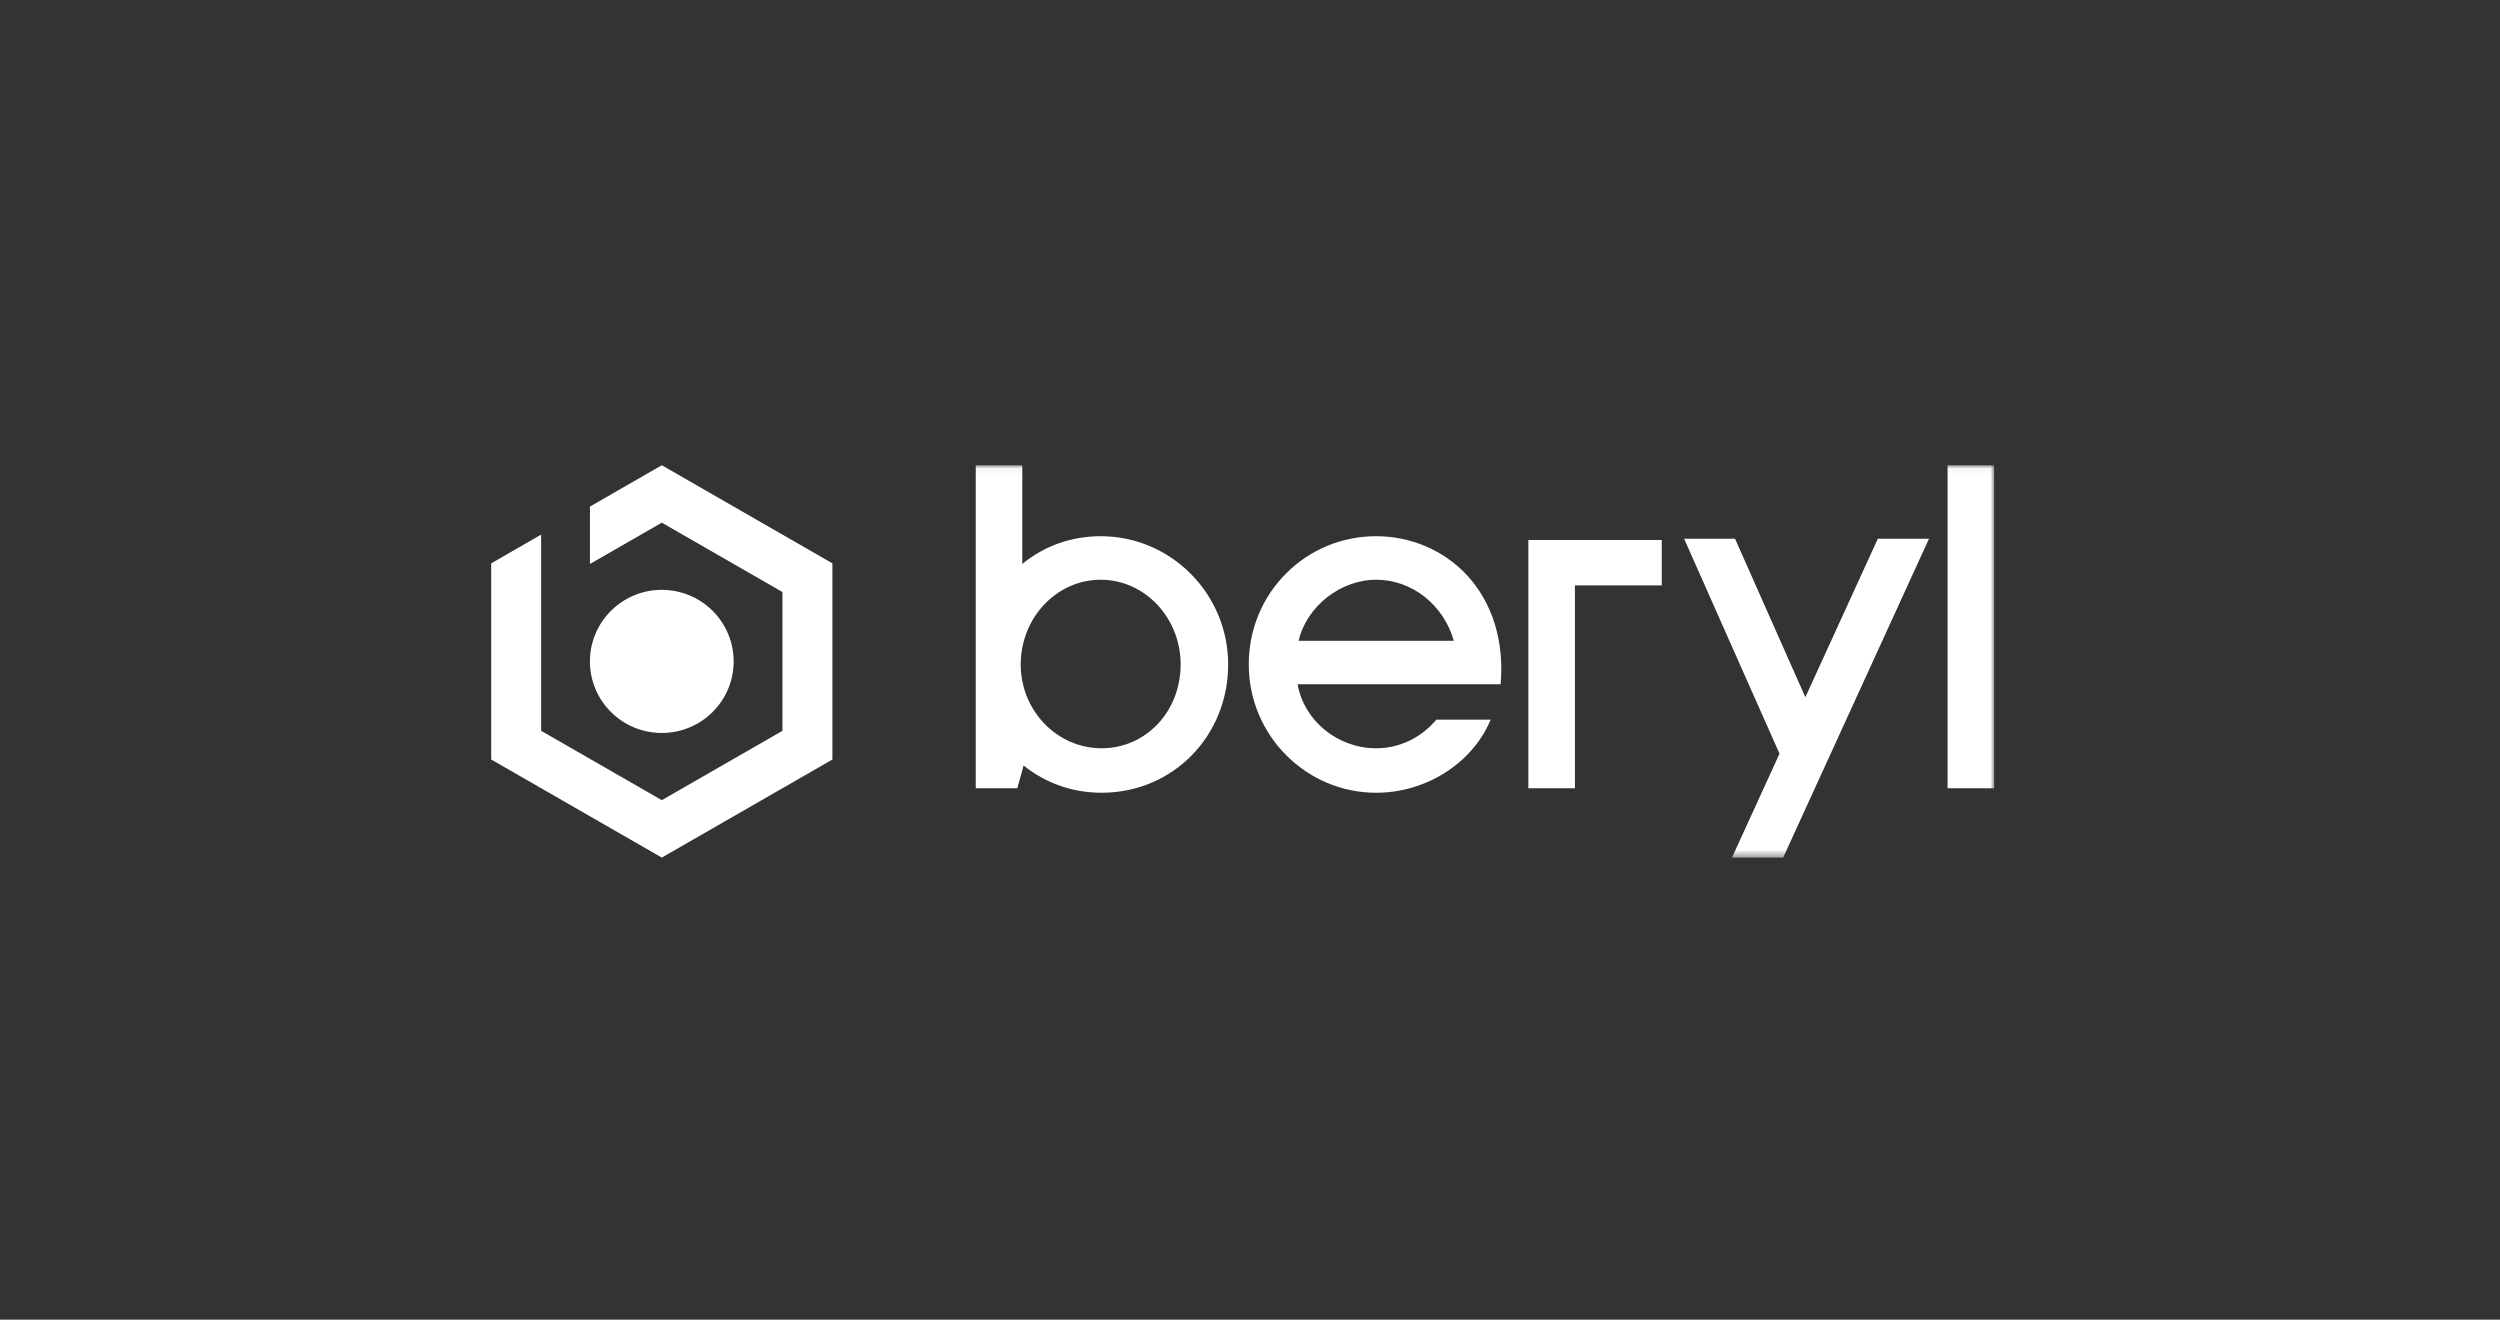 <svg width="341" height="180" xmlns="http://www.w3.org/2000/svg" xmlns:xlink="http://www.w3.org/1999/xlink"><rect width="100%" height="100%" fill="#333333" stroke="none"/><defs><path id="a" d="M0 53.557h205V.042H0z"/></defs><g fill="none" fill-rule="evenodd"><path fill="#000" opacity="0" fill-rule="nonzero" d="M0 0h341v180H0z"/><g transform="translate(67 63.418)"><path fill="#FFF" d="M23.27.041l-9.802 5.637v7.831l9.801-5.636 16.458 9.464v18.928l-16.458 9.46-16.46-9.46V9.504L0 13.422v26.756l23.27 13.379 23.27-13.379V13.422z"/><path d="M33.07 26.799c0 5.392-4.39 9.76-9.802 9.76-5.414 0-9.803-4.368-9.803-9.76 0-5.392 4.39-9.76 9.803-9.76 5.412 0 9.801 4.368 9.801 9.76" fill="#FFF"/><mask id="b" fill="#fff"><use xlink:href="#a"/></mask><path fill="#FFF" mask="url(#b)" d="M198.65 44.1H205V.043h-6.35zM141.469 44.1h6.35V16.433h11.845v-6.196H141.47zM83.134 15.658c6.012 0 10.906 5.186 10.906 11.557 0 6.41-4.734 11.431-10.777 11.431-6.087 0-11.037-5.128-11.037-11.43 0-6.372 4.893-11.558 10.908-11.558m0-5.937c-3.988 0-7.676 1.307-10.691 3.783V.042h-6.351v44.06h5.666L72.621 41c3.028 2.43 6.702 3.712 10.642 3.712 9.676 0 17.257-7.685 17.257-17.497 0-9.644-7.798-17.494-17.386-17.494M120.719 15.658c4.869 0 9.192 3.414 10.578 8.326h-21.166c1.086-4.684 5.699-8.326 10.588-8.326m0-5.937c-4.654 0-9.018 1.803-12.29 5.076-3.288 3.289-5.098 7.7-5.098 12.42 0 9.649 7.8 17.497 17.388 17.497 6.703 0 13.013-3.947 15.514-9.761l.103-.212h-7.415l-.045.05c-2.066 2.45-5.039 3.857-8.157 3.857-5.266 0-9.844-3.74-10.726-8.728h27.69l.012-.136c.48-5.78-1.148-11.01-4.582-14.726-3.136-3.391-7.652-5.337-12.394-5.337M179.25 31.68l-9.592-21.616h-6.944l13.012 29.322-6.384 13.956-.099.215h6.98l19.796-43.281.098-.212h-6.98z"/></g></g></svg>